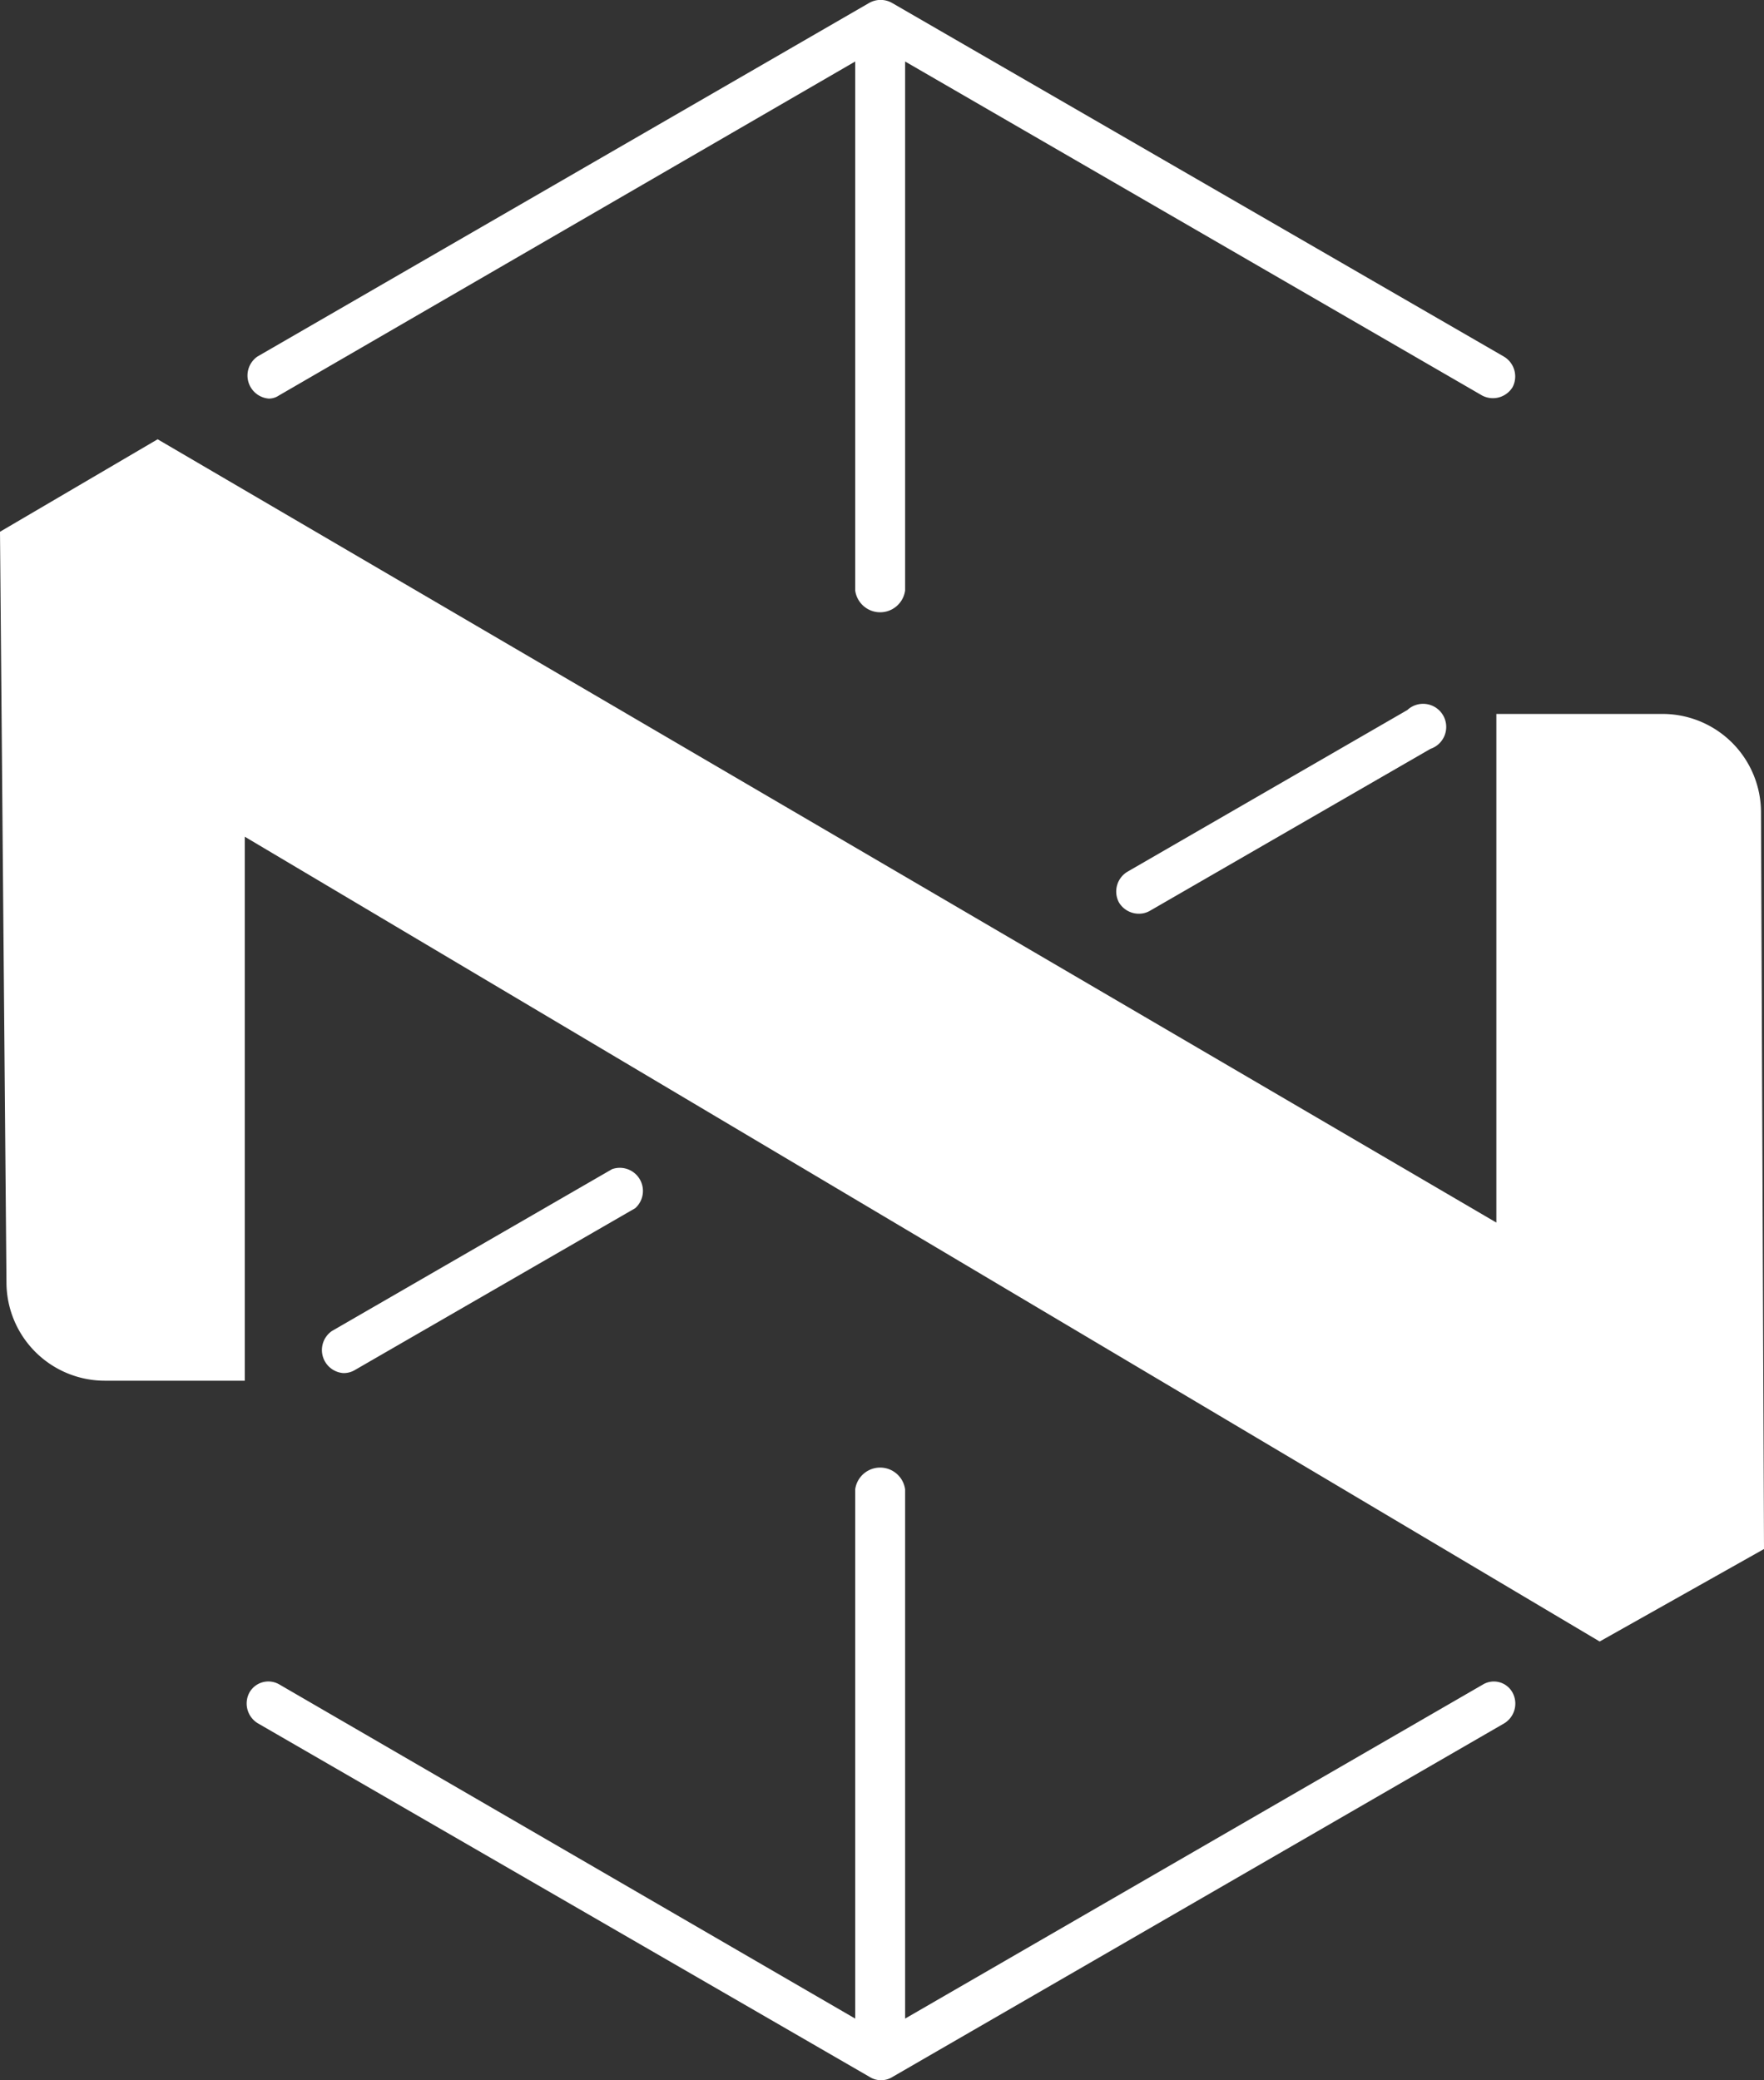<svg xmlns="http://www.w3.org/2000/svg" viewBox="0 0 76.32 89.97"><rect x="0" y="0" width="76.32" height="89.97" fill="#333333" stroke="none"/><defs><style>.cls-1{fill:#fff;}</style></defs><title>n12_sq</title><g id="Layer_2" data-name="Layer 2"><g id="Layer_2-2" data-name="Layer 2"><path class="cls-1" d="M65.06,15.42,38.6.13a1,1,0,0,0-1,0L11.14,15.42a1,1,0,0,0,.49,1.82.77.77,0,0,0,.43-.13L37,2.66V25.54a1.09,1.09,0,0,0,2.16,0V2.66L64.13,17.11a1,1,0,0,0,1.31-.36,1,1,0,0,0-.38-1.33"/><path class="cls-1" d="M49.26,39.52a1,1,0,0,1-.85-.49,1,1,0,0,1,.36-1.32l12.12-7a1,1,0,1,1,1,1.68l-12.13,7a.94.94,0,0,1-.48.13"/><path class="cls-1" d="M65.44,73.21a.92.92,0,0,0-1.28-.35l-25,14.45V64.42a1.09,1.09,0,0,0-2.16,0V87.31L12.09,72.86a.94.94,0,0,0-1.3.35,1,1,0,0,0,.37,1.33L37.62,89.83a.93.93,0,0,0,1,0L65.08,74.54a1,1,0,0,0,.36-1.33"/><path class="cls-1" d="M14.85,59.39a1,1,0,0,1-.49-1.82l12.12-7a1,1,0,0,1,1,1.69l-12.13,7a.94.94,0,0,1-.48.13"/><path class="cls-1" d="M0,23,.28,55.51a4.26,4.26,0,0,0,4.26,4.21h6.05V36.19L69.21,71,76.32,67,76.19,35.1a4.26,4.26,0,0,0-4.26-4.22H64.74v22L6.82,19Z"/></g></g></svg>